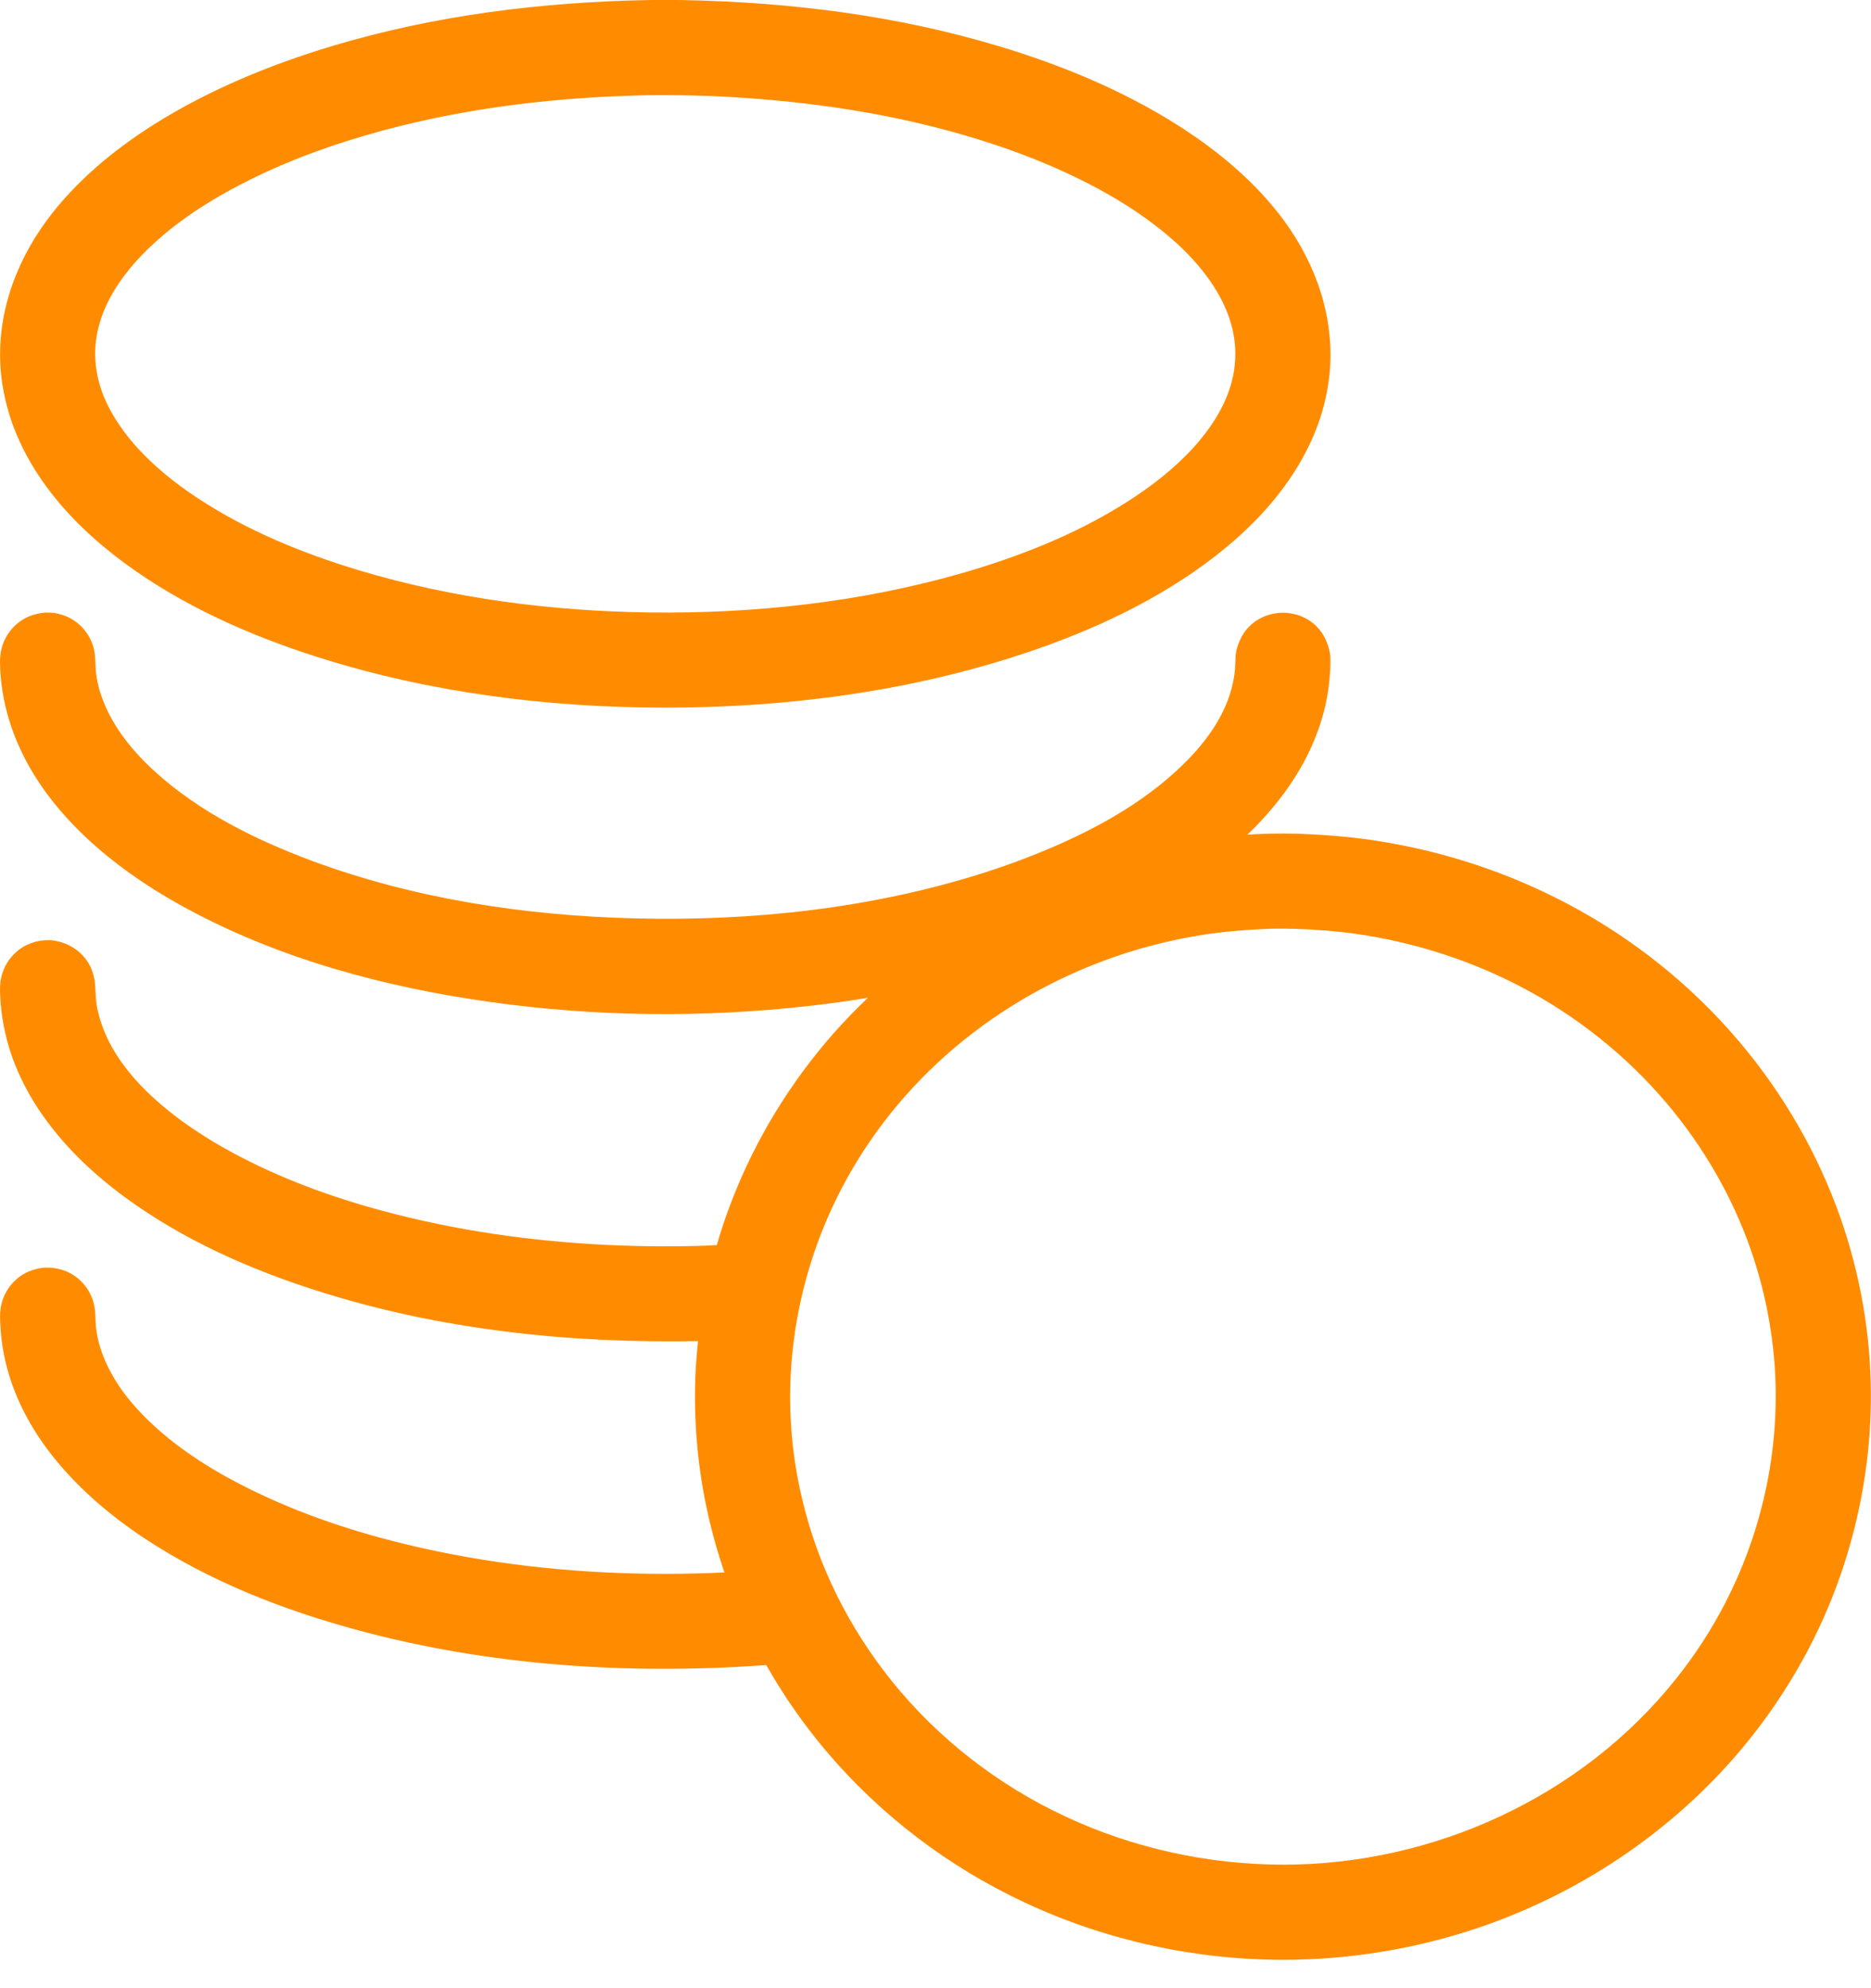 <?xml version="1.0" encoding="UTF-8" standalone="no"?>
<!DOCTYPE svg PUBLIC "-//W3C//DTD SVG 1.1//EN" "http://www.w3.org/Graphics/SVG/1.1/DTD/svg11.dtd">
<svg width="100%" height="100%" viewBox="0 0 48 51" version="1.1" xmlns="http://www.w3.org/2000/svg" xmlns:xlink="http://www.w3.org/1999/xlink" xml:space="preserve" style="fill-rule:evenodd;clip-rule:evenodd;stroke-linejoin:round;stroke-miterlimit:1.414;">
    <g transform="matrix(3.051,0,0,3.051,0.001,-0.002)">
        <path d="M7.297,8.39C7.136,8.416 6.974,8.439 6.812,8.457C5.918,8.559 5.007,8.55 4.116,8.424C3.233,8.3 2.345,8.062 1.558,7.633C1.468,7.584 1.381,7.533 1.294,7.479C0.753,7.137 0.245,6.653 0.066,6.019C0.035,5.909 0.014,5.795 0.005,5.681C0,5.613 -0.005,5.542 0.008,5.475C0.031,5.355 0.11,5.249 0.22,5.194C0.269,5.169 0.32,5.158 0.375,5.151C0.416,5.151 0.415,5.151 0.456,5.154C0.496,5.162 0.534,5.171 0.572,5.189C0.683,5.242 0.765,5.345 0.791,5.465C0.805,5.53 0.8,5.599 0.808,5.665C0.814,5.712 0.824,5.757 0.836,5.802C0.915,6.07 1.093,6.296 1.297,6.483C1.675,6.828 2.149,7.062 2.625,7.239C3.489,7.559 4.418,7.699 5.336,7.722C6.324,7.747 7.328,7.639 8.272,7.339C8.432,7.288 8.59,7.231 8.746,7.167C9.177,6.991 9.604,6.762 9.941,6.435C10.111,6.271 10.262,6.075 10.338,5.848C10.36,5.781 10.376,5.712 10.383,5.642C10.387,5.597 10.387,5.551 10.39,5.505L10.397,5.465C10.415,5.399 10.441,5.339 10.487,5.286C10.636,5.117 10.905,5.107 11.067,5.264C11.137,5.333 11.172,5.419 11.186,5.515C11.187,5.556 11.187,5.596 11.185,5.637C11.178,5.753 11.162,5.866 11.133,5.978C11.029,6.384 10.789,6.73 10.489,7.018C10.548,7.014 10.607,7.012 10.665,7.01C10.789,7.008 10.788,7.008 10.911,7.01C11.119,7.018 11.325,7.033 11.531,7.063C12.063,7.141 12.582,7.301 13.064,7.54C13.628,7.819 14.137,8.206 14.554,8.677C14.936,9.108 15.24,9.609 15.442,10.148C15.619,10.62 15.717,11.121 15.73,11.625C15.741,12.067 15.686,12.511 15.57,12.938C15.476,13.285 15.341,13.621 15.169,13.936C15.019,14.211 14.841,14.471 14.64,14.71C14.061,15.398 13.291,15.915 12.441,16.205C11.909,16.386 11.348,16.478 10.787,16.478C10.041,16.477 9.296,16.314 8.62,15.998C7.978,15.699 7.402,15.262 6.945,14.721C6.756,14.497 6.587,14.255 6.443,14L6.415,14.002C5.275,14.081 4.12,14.006 3.014,13.708C2.382,13.538 1.759,13.295 1.211,12.932C0.669,12.572 0.17,12.059 0.035,11.401C0.018,11.317 0.007,11.231 0.003,11.145C0,11.097 -0.002,11.048 0.005,11C0.018,10.907 0.066,10.819 0.137,10.757C0.16,10.736 0.186,10.718 0.214,10.704C0.262,10.679 0.311,10.666 0.364,10.659C0.396,10.658 0.395,10.658 0.427,10.659C0.469,10.663 0.509,10.671 0.549,10.686C0.667,10.733 0.757,10.836 0.788,10.959C0.806,11.029 0.8,11.102 0.808,11.172C0.814,11.219 0.824,11.264 0.836,11.309C0.902,11.534 1.037,11.729 1.199,11.895C1.476,12.18 1.825,12.391 2.182,12.56C2.615,12.765 3.076,12.91 3.544,13.015C4.215,13.166 4.906,13.233 5.593,13.233C5.759,13.233 5.925,13.229 6.091,13.221C6.042,13.078 6,12.932 5.965,12.785C5.866,12.367 5.827,11.934 5.85,11.504C5.855,11.428 5.861,11.352 5.869,11.276C4.791,11.296 3.704,11.183 2.673,10.855C2.1,10.673 1.537,10.424 1.051,10.067C0.924,9.974 0.803,9.873 0.69,9.764C0.583,9.66 0.483,9.548 0.394,9.427C0.342,9.357 0.294,9.284 0.25,9.208C0.215,9.146 0.182,9.081 0.153,9.016C0.13,8.963 0.109,8.91 0.091,8.855C0.073,8.801 0.057,8.746 0.045,8.69C0.025,8.606 0.012,8.521 0.005,8.435C0.001,8.374 -0.004,8.311 0.004,8.25C0.017,8.161 0.059,8.077 0.125,8.015C0.146,7.994 0.17,7.976 0.196,7.961C0.24,7.935 0.286,7.92 0.336,7.91C0.366,7.906 0.395,7.905 0.425,7.905C0.568,7.919 0.694,7.996 0.759,8.126C0.777,8.163 0.787,8.2 0.795,8.24C0.804,8.307 0.802,8.375 0.811,8.442C0.88,8.857 1.198,9.182 1.524,9.422C1.588,9.469 1.654,9.513 1.722,9.556C1.818,9.617 1.918,9.673 2.019,9.726C2.433,9.941 2.877,10.096 3.328,10.21C3.943,10.366 4.576,10.448 5.209,10.472C5.425,10.48 5.641,10.482 5.857,10.476C5.914,10.475 5.97,10.472 6.027,10.469C6.064,10.34 6.107,10.213 6.156,10.088C6.355,9.575 6.647,9.099 7.011,8.686C7.102,8.583 7.198,8.485 7.297,8.39ZM10.684,7.809C10.479,7.817 10.276,7.833 10.073,7.867C9.646,7.938 9.23,8.074 8.844,8.269C8.378,8.504 7.956,8.825 7.611,9.216C7.309,9.558 7.067,9.952 6.902,10.377C6.757,10.751 6.671,11.147 6.649,11.547C6.63,11.901 6.662,12.257 6.744,12.601C6.809,12.879 6.907,13.15 7.033,13.406C7.16,13.663 7.316,13.907 7.495,14.13C7.887,14.618 8.392,15.009 8.958,15.273C9.529,15.54 10.158,15.677 10.788,15.678C12.051,15.679 13.297,15.111 14.089,14.12C14.252,13.917 14.394,13.698 14.512,13.467C14.648,13.202 14.753,12.92 14.823,12.631C14.902,12.309 14.938,11.977 14.93,11.645C14.919,11.23 14.838,10.818 14.693,10.429C14.525,9.981 14.272,9.566 13.955,9.208C13.606,8.814 13.18,8.49 12.708,8.256C12.302,8.055 11.864,7.92 11.415,7.854C11.241,7.829 11.067,7.816 10.891,7.81C10.787,7.808 10.788,7.808 10.684,7.809ZM5.733,0.001C6.635,0.018 7.536,0.129 8.402,0.39C8.923,0.547 9.433,0.757 9.893,1.047C10.235,1.263 10.553,1.526 10.794,1.852C11.07,2.227 11.226,2.682 11.179,3.149C11.164,3.291 11.131,3.432 11.083,3.567C11.014,3.757 10.914,3.936 10.794,4.098C10.612,4.345 10.384,4.556 10.137,4.738C9.65,5.095 9.088,5.344 8.514,5.526C7.574,5.825 6.579,5.95 5.593,5.95C4.608,5.95 3.614,5.825 2.673,5.526C2.1,5.344 1.537,5.095 1.051,4.738C0.804,4.556 0.576,4.345 0.394,4.098C0.274,3.936 0.174,3.757 0.105,3.567C0.057,3.432 0.024,3.291 0.009,3.149C-0.039,2.682 0.117,2.227 0.394,1.852C0.635,1.526 0.953,1.263 1.294,1.047C1.755,0.757 2.265,0.547 2.785,0.39C3.651,0.129 4.552,0.018 5.454,0.001C5.594,0 5.593,0 5.733,0.001ZM5.464,0.801C4.708,0.815 3.954,0.9 3.222,1.097C2.808,1.209 2.4,1.355 2.019,1.554C1.918,1.606 1.818,1.663 1.721,1.724C1.654,1.766 1.588,1.811 1.524,1.858C1.464,1.902 1.406,1.948 1.35,1.997C1.064,2.243 0.8,2.581 0.8,2.975C0.8,3.037 0.807,3.098 0.819,3.158C0.835,3.237 0.861,3.314 0.895,3.386C0.962,3.526 1.051,3.651 1.155,3.766C1.301,3.926 1.472,4.063 1.653,4.183C2.069,4.459 2.539,4.651 3.016,4.795C3.808,5.033 4.639,5.139 5.464,5.15C6.34,5.161 7.225,5.065 8.069,4.825C8.556,4.686 9.037,4.498 9.466,4.227C9.672,4.097 9.868,3.946 10.033,3.766C10.124,3.665 10.206,3.555 10.269,3.435C10.314,3.347 10.349,3.255 10.369,3.158C10.381,3.098 10.387,3.037 10.387,2.975C10.387,2.605 10.154,2.284 9.891,2.043C9.837,1.995 9.782,1.948 9.724,1.904C9.663,1.856 9.599,1.811 9.535,1.768C9.441,1.706 9.345,1.649 9.247,1.595C8.875,1.393 8.476,1.242 8.069,1.126C7.388,0.932 6.684,0.839 5.978,0.808C5.807,0.802 5.636,0.8 5.464,0.801Z" style="fill:#FF8C00;"/>
    </g>
</svg>
